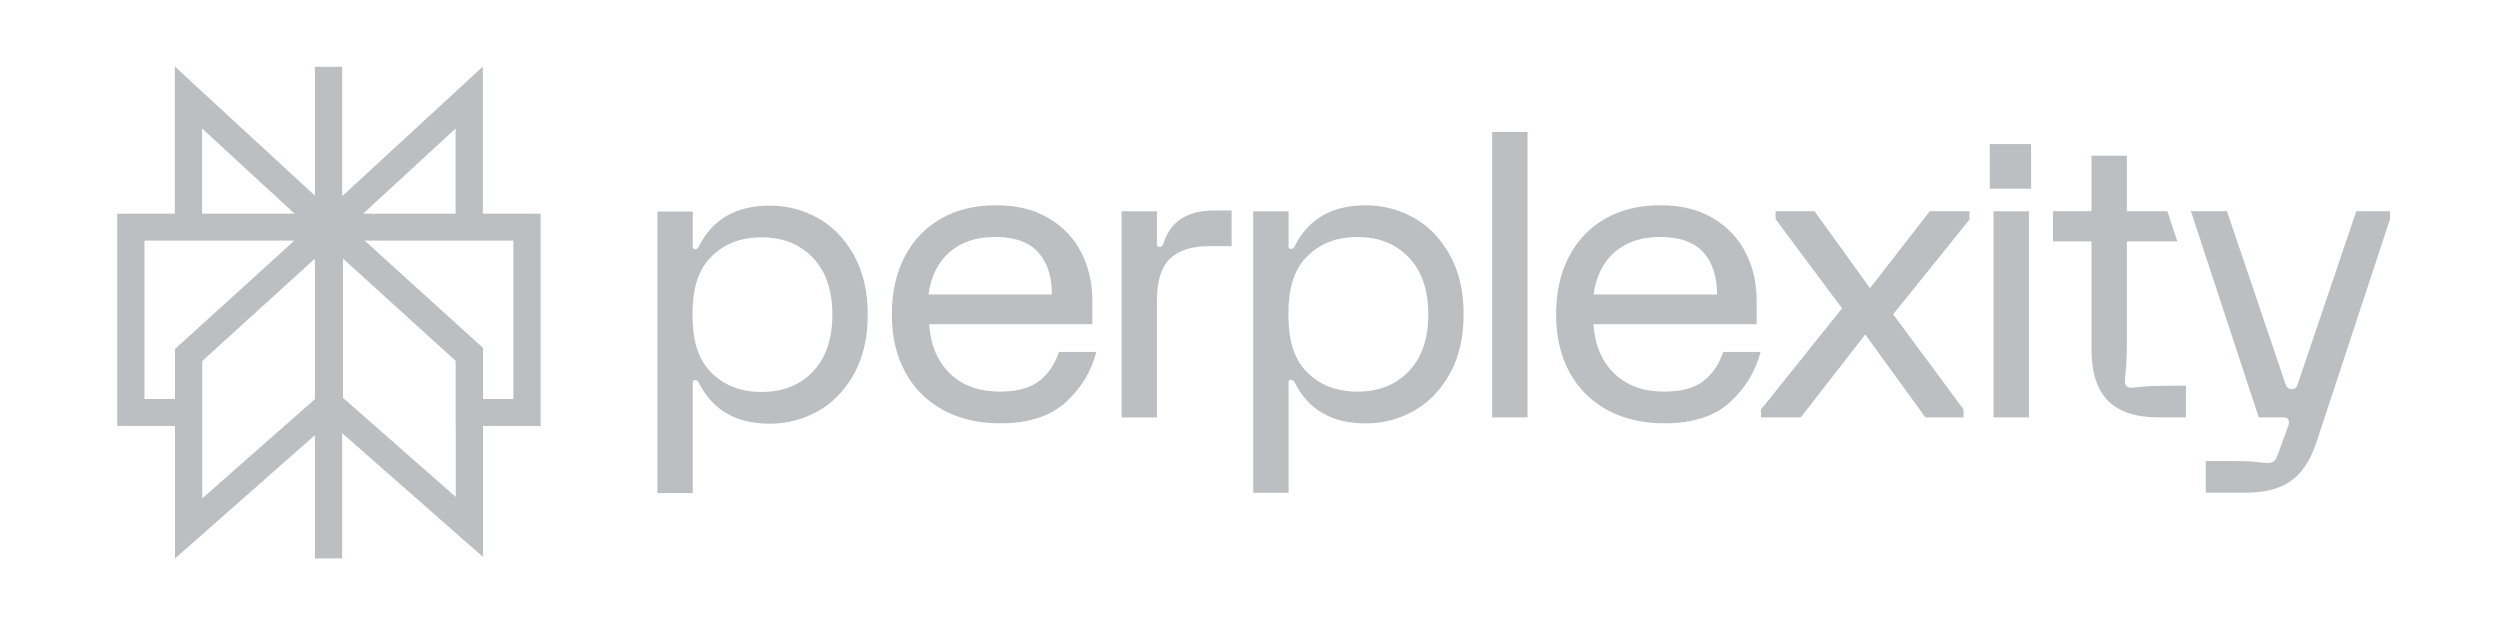 <svg width="116" height="29" viewBox="0 0 116 29" fill="none" xmlns="http://www.w3.org/2000/svg">
<path fill-rule="evenodd" clip-rule="evenodd" d="M8.112 3.088L14.611 9.076V9.075V3.101H15.877V9.103L22.405 3.088V9.915H25.086V19.763H22.413V25.843L15.877 20.1V25.909H14.611V20.194L8.119 25.913V19.763H5.439V9.915H8.112V3.088ZM13.658 11.165H6.704V18.514H8.118V16.195L13.658 11.165ZM9.385 16.75V23.124L14.611 18.52V12.002L9.385 16.75ZM15.913 18.459V11.996L21.142 16.744V19.763H21.148V23.059L15.913 18.459ZM22.413 18.514H23.82V11.165H16.919L22.413 16.143V18.514ZM21.14 9.915V5.962L16.85 9.915H21.14ZM13.668 9.915H9.377V5.962L13.668 9.915Z" fill="#BCBFC2"/>
<path d="M56.344 9.765H57.148V11.421H56.108C55.293 11.421 54.685 11.617 54.282 12.01C53.882 12.402 53.681 13.046 53.681 13.943V19.371H52.039V9.803H53.681V11.33C53.681 11.416 53.724 11.458 53.808 11.458C53.856 11.458 53.892 11.447 53.918 11.422C53.944 11.397 53.966 11.348 53.992 11.274C54.308 10.269 55.094 9.766 56.346 9.766H56.344V9.765ZM67.264 11.816C67.695 12.582 67.912 13.506 67.912 14.585C67.912 15.664 67.697 16.588 67.264 17.354C66.832 18.12 66.273 18.694 65.585 19.074C64.898 19.455 64.159 19.645 63.369 19.645C61.811 19.645 60.717 19.019 60.084 17.767C60.036 17.669 59.974 17.62 59.902 17.62C59.829 17.62 59.791 17.656 59.791 17.731V22.865H58.15V9.802H59.791V11.44C59.791 11.513 59.828 11.55 59.902 11.55C59.975 11.55 60.035 11.502 60.084 11.403C60.717 10.151 61.811 9.525 63.369 9.525C64.159 9.525 64.898 9.716 65.585 10.096C66.273 10.476 66.831 11.05 67.264 11.816ZM66.272 14.585C66.272 13.456 65.971 12.576 65.369 11.945C64.767 11.313 63.974 10.998 62.987 10.998C62 10.998 61.207 11.314 60.605 11.945C60.002 12.576 59.782 13.457 59.782 14.585C59.782 15.713 60.004 16.594 60.605 17.225C61.207 17.858 62.001 18.172 62.987 18.172C63.973 18.172 64.767 17.856 65.369 17.225C65.971 16.595 66.272 15.713 66.272 14.585ZM39.616 11.83C40.047 12.597 40.264 13.52 40.264 14.599C40.264 15.678 40.048 16.602 39.616 17.368C39.184 18.134 38.625 18.708 37.937 19.088C37.25 19.469 36.511 19.659 35.721 19.659C34.163 19.659 33.069 19.033 32.436 17.781C32.388 17.683 32.326 17.634 32.254 17.634C32.181 17.634 32.144 17.67 32.144 17.745V22.879H30.503V9.816H32.145V11.454C32.145 11.527 32.181 11.565 32.255 11.565C32.328 11.565 32.388 11.516 32.437 11.417C33.07 10.165 34.164 9.54 35.722 9.54C36.512 9.54 37.251 9.73 37.938 10.11C38.626 10.49 39.184 11.064 39.618 11.83H39.616ZM38.622 14.599C38.622 13.47 38.321 12.591 37.719 11.959C37.118 11.329 36.324 11.012 35.338 11.012C34.352 11.012 33.558 11.329 32.956 11.959C32.354 12.592 32.133 13.472 32.133 14.599C32.133 15.727 32.354 16.608 32.956 17.239C33.558 17.872 34.351 18.186 35.338 18.186C36.325 18.186 37.118 17.87 37.719 17.239C38.321 16.609 38.622 15.727 38.622 14.599ZM49.137 16.331H50.87C50.64 17.228 50.168 18.003 49.457 18.659C48.745 19.315 47.726 19.642 46.4 19.642C45.402 19.642 44.524 19.437 43.764 19.026C43.004 18.615 42.417 18.03 42.003 17.269C41.588 16.509 41.382 15.614 41.382 14.583C41.382 13.552 41.584 12.657 41.984 11.896C42.385 11.136 42.948 10.55 43.671 10.139C44.395 9.729 45.243 9.523 46.216 9.523C47.189 9.523 47.995 9.726 48.67 10.13C49.346 10.535 49.849 11.072 50.184 11.739C50.519 12.409 50.685 13.141 50.685 13.938V15.042H43.114C43.174 15.998 43.495 16.76 44.072 17.323C44.649 17.888 45.425 18.17 46.398 18.17C47.189 18.17 47.795 18.008 48.215 17.682C48.634 17.356 48.941 16.907 49.136 16.329L49.137 16.331ZM43.08 13.664H48.809C48.809 12.83 48.596 12.176 48.17 11.704C47.744 11.233 47.075 10.995 46.163 10.995C45.312 10.995 44.615 11.226 44.074 11.686C43.533 12.146 43.202 12.806 43.08 13.664ZM69.236 19.368H70.879V6.121H69.236V19.369V19.368ZM92.325 8.757H94.243V6.686H92.325V8.757ZM99.407 17.943C99.109 17.974 98.929 17.989 98.869 17.989C98.785 17.989 98.716 17.964 98.668 17.915C98.619 17.866 98.594 17.799 98.594 17.712C98.594 17.651 98.61 17.47 98.641 17.169C98.67 16.869 98.687 16.405 98.687 15.78V11.202H101.028L100.567 9.801H98.687V7.224H97.046V9.799H95.26V11.201H97.046V16.238C97.046 17.294 97.303 18.079 97.813 18.594C98.323 19.109 99.102 19.367 100.149 19.367H101.426V17.896H100.787C100.167 17.896 99.707 17.911 99.409 17.942L99.407 17.943ZM109.331 9.801L106.612 17.829C106.576 17.928 106.519 18.056 106.333 18.056C106.147 18.056 106.088 17.928 106.051 17.829L103.332 9.801H101.658L104.807 19.368H105.92C105.993 19.368 106.048 19.375 106.086 19.387C106.122 19.399 106.152 19.43 106.177 19.479C106.225 19.553 106.219 19.663 106.158 19.81L105.647 21.208C105.574 21.392 105.434 21.484 105.229 21.484C105.155 21.484 104.985 21.469 104.718 21.438C104.45 21.407 104.105 21.392 103.678 21.392H102.346V22.863H104.097C105.119 22.863 105.734 22.689 106.264 22.339C106.793 21.99 107.203 21.373 107.495 20.49L110.896 10.168V9.801H109.333H109.331ZM86.768 13.37L84.195 9.801H82.388V10.168L85.471 14.307L81.712 19V19.367H83.556L86.548 15.521L89.34 19.367H91.11V19L87.843 14.584L91.385 10.187V9.801H89.541L86.769 13.37H86.768ZM92.499 19.368H94.142V9.802H92.499V19.369V19.368ZM81.69 16.331C81.458 17.228 80.988 18.003 80.277 18.659C79.565 19.315 78.546 19.642 77.22 19.642C76.222 19.642 75.344 19.437 74.584 19.026C73.823 18.615 73.238 18.03 72.823 17.269C72.409 16.509 72.203 15.614 72.203 14.583C72.203 13.552 72.405 12.657 72.805 11.896C73.207 11.136 73.769 10.55 74.493 10.139C75.216 9.729 76.064 9.523 77.038 9.523C78.013 9.523 78.818 9.726 79.493 10.13C80.168 10.535 80.673 11.072 81.007 11.739C81.343 12.409 81.509 13.141 81.509 13.938V15.042H73.937C73.997 15.998 74.317 16.76 74.894 17.323C75.472 17.888 76.248 18.17 77.221 18.17C78.011 18.17 78.618 18.008 79.037 17.682C79.456 17.356 79.763 16.907 79.957 16.329H81.691L81.69 16.331ZM73.941 13.664H79.67C79.67 12.83 79.457 12.176 79.033 11.704C78.606 11.233 77.938 10.995 77.025 10.995C76.174 10.995 75.477 11.226 74.936 11.686C74.395 12.146 74.063 12.806 73.942 13.664H73.941Z" fill="#BCBFC2"/>
</svg>
